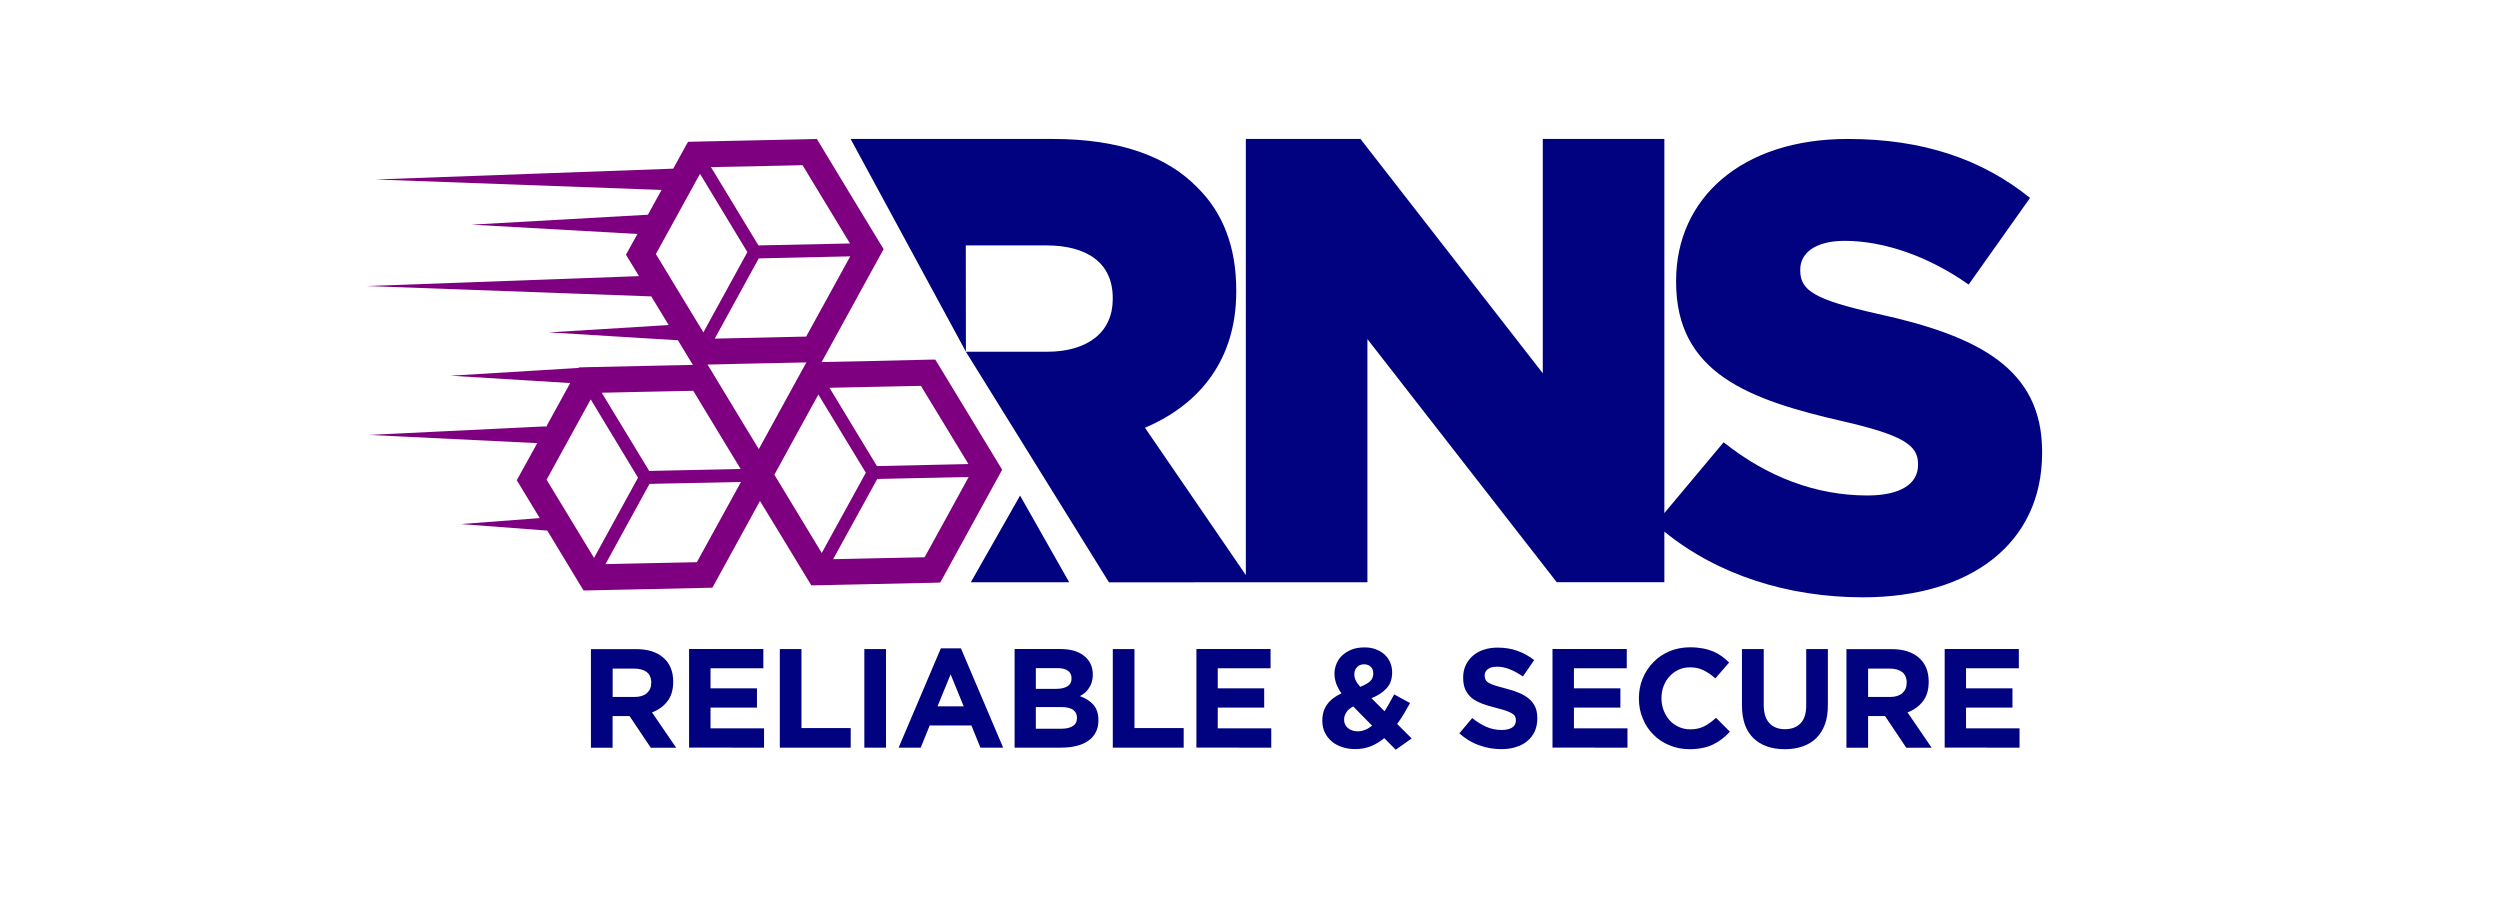 <?xml version="1.0" encoding="utf-8"?>
<!-- Generator: Adobe Illustrator 23.0.0, SVG Export Plug-In . SVG Version: 6.00 Build 0)  -->
<svg version="1.1" id="Layer_1" xmlns="http://www.w3.org/2000/svg" xmlns:xlink="http://www.w3.org/1999/xlink" x="0px" y="0px"
	 viewBox="0 0 466.17 171.16" style="enable-background:new 0 0 466.17 171.16;" xml:space="preserve">
<style type="text/css">
	.st0{fill-rule:evenodd;clip-rule:evenodd;fill:#010280;}
	.st1{fill-rule:evenodd;clip-rule:evenodd;fill:#7E0080;}
</style>
<g>
	<path class="st0" d="M233.23,108.57h21.75V63.23l35.3,45.33h20.07v-9.43c9.98,8.13,23.18,12.25,37.03,12.25
		c20.07,0,33.41-10.04,33.41-26.92v-0.23c0-15.47-11.81-21.6-30.81-25.74c-11.45-2.59-14.29-4.25-14.29-8.03v-0.23
		c0-2.96,2.71-5.32,8.26-5.32c7.33,0,15.59,2.84,23.14,8.15l11.45-16.16c-8.97-7.21-19.94-10.99-34-10.99c-19.82,0-32,11.1-32,26.44
		v0.25c0,17,13.58,21.96,31.18,25.97c11.22,2.59,13.93,4.48,13.93,7.92v0.23c0,3.53-3.3,5.67-9.44,5.67
		c-9.56,0-18.66-3.43-26.81-9.92l-11.05,13.2V25.91h-22.67v43.69l-34-43.69h-21.37v81.32l-18.81-27.47
		c10.28-4.37,17.02-12.75,17.02-25.4v-0.23c0-8.15-2.5-14.52-7.33-19.25c-5.55-5.67-14.29-8.97-26.92-8.97h-37.66l21.5,39.67
		l-0.02-19.82h15c7.67,0,12.4,3.3,12.4,9.79v0.25c0,6.01-4.5,9.79-12.29,9.79h-15.09l26.67,42.99H233.23L233.23,108.57z
		 M181.03,108.57h18.34l-9.16-16.16L181.03,108.57z"/>
	<path class="st1" d="M132.57,31.16l8.85,14.6l17.08-0.36l-4.06-6.7l-4.79-7.9l-9.23,0.21L132.57,31.16z M132.66,69.17l5.49,9.08
		l3.34,5.49l3.09-5.63l5.11-9.31l0.67-1.22l-9.18,0.19l-9.25,0.21L132.66,69.17z M144.4,88.51v0.02l0,0l4.77,7.88l4.06,6.7
		l8.22-14.96l-8.85-14.58l-3.78,6.87L144.4,88.51z M141.71,93.42l-3.09,5.63l-5.11,9.31l-0.67,1.22l-1.39,0.04l-10.63,0.23
		l-10.61,0.23l-1.39,0.02l-0.73-1.18l-5.49-9.08l-0.55-0.9l-16.16-1.22l14.75-1.11l-3.55-5.86l-0.73-1.2l0.67-1.22l3.15-5.7
		l-31.41-1.53l33.01-1.6v0.21l0.36-0.67l4.18-7.61l-22.32-1.37l23.87-1.45l0.06-0.1l1.39-0.04l10.63-0.23l9.9-0.21l-0.65,0.02
		l-0.73-1.2l-2.06-3.4l-24.06-1.47l22.34-1.37l-1.72-2.82l-1.53-2.52l-53.08-1.93l50.79-1.85l-1.7-2.79l-0.73-1.2l0.67-1.22
		l1.47-2.65l-30.93-1.74l32.89-1.85l1.68-3.07l0.86-1.55l-53.4-1.95l55.58-2.02l2.08-3.8l0.67-1.2l1.39-0.04l10.63-0.23l10.61-0.23
		l1.39-0.04l0.73,1.2l5.49,9.08l5.51,9.08l0.73,1.2l-0.67,1.2l-5.11,9.31l-5.11,9.31l-0.67,1.22l9.2-0.19l10.61-0.25l1.37-0.02
		l0.73,1.18l5.51,9.08l5.51,9.08l0.73,1.2l-0.67,1.22l-5.11,9.31l-5.11,9.31l-0.67,1.2l-1.41,0.04l-10.61,0.23l-10.63,0.23
		l-1.37,0.02l-0.73-1.18l-5.51-9.08L141.71,93.42z M134.04,80.75l-4.77-7.88l-9.23,0.19l-7.84,0.17l8.85,14.58l17.06-0.36
		L134.04,80.75z M110.15,74.47l-3.78,6.87l-4.45,8.11c2.94,4.85,5.9,9.71,8.85,14.58l8.2-14.96L110.15,74.47z M112.9,105.19
		l7.82-0.17l9.22-0.19l4.45-8.09l3.78-6.87l-17.06,0.36L112.9,105.19z M176.51,79.83l-4.79-7.88l-9.23,0.19l-7.82,0.17l8.85,14.6
		l17.06-0.38L176.51,79.83z M155.35,104.27l7.84-0.17l9.22-0.19l4.45-8.09l3.76-6.87l-17.04,0.36L155.35,104.27z M158.54,47.8
		l-17.06,0.38l-8.2,14.96l7.82-0.17l9.22-0.21l4.45-8.09L158.54,47.8z M131.16,61.97l8.2-14.96l-8.83-14.6l-3.78,6.87l-4.45,8.09
		l4.79,7.9L131.16,61.97z"/>
	<path class="st0" d="M126.08,139.42l-4.5-6.58c1.18-0.44,2.14-1.13,2.86-2.06c0.73-0.93,1.09-2.14,1.09-3.64v-0.04
		c0-1.91-0.61-3.4-1.83-4.46c-1.22-1.07-2.92-1.6-5.11-1.6h-8.4v18.39h4.04v-5.9h3.17l3.95,5.9H126.08z M121.43,127.34
		c0,0.8-0.27,1.43-0.8,1.91c-0.53,0.46-1.3,0.71-2.29,0.71h-4.1v-5.29h4.01c1.01,0,1.79,0.23,2.35,0.65
		c0.55,0.44,0.84,1.11,0.84,1.98V127.34z M142.47,139.42v-3.61h-9.98v-3.87h8.66v-3.59h-8.66v-3.74h9.85v-3.59h-13.85v18.39H142.47z
		 M158.63,139.42v-3.66h-9.18v-14.73h-4.04v18.39H158.63z M165.21,139.42v-18.39h-4.04v18.39H165.21z M187.06,139.42l-7.88-18.53
		h-3.74l-7.88,18.53h4.12l1.68-4.14h7.78l1.68,4.14H187.06z M179.7,131.71h-4.88l2.44-5.97L179.7,131.71z M204.82,134.36v-0.06
		c0-1.22-0.32-2.18-0.92-2.86c-0.61-0.71-1.45-1.24-2.52-1.64c0.32-0.19,0.65-0.4,0.93-0.63c0.29-0.25,0.53-0.53,0.74-0.86
		c0.23-0.32,0.4-0.69,0.53-1.09c0.11-0.42,0.19-0.88,0.19-1.39v-0.06c0-1.45-0.53-2.61-1.62-3.47c-1.07-0.86-2.56-1.28-4.45-1.28
		h-8.51v18.39h8.72c1.03,0,1.98-0.11,2.82-0.32c0.86-0.21,1.58-0.53,2.18-0.95c0.61-0.42,1.07-0.93,1.39-1.56
		C204.65,135.95,204.82,135.2,204.82,134.36L204.82,134.36z M199.81,126.5c0,0.69-0.27,1.18-0.8,1.49
		c-0.52,0.31-1.22,0.46-2.12,0.46h-3.74v-3.87h3.99c0.86,0,1.53,0.15,1.98,0.48c0.46,0.32,0.69,0.8,0.69,1.41V126.5z M200.82,133.87
		c0,0.69-0.25,1.18-0.76,1.51c-0.5,0.32-1.2,0.5-2.1,0.5h-4.81v-4.04h4.67c1.05,0,1.81,0.17,2.29,0.53
		c0.48,0.36,0.71,0.84,0.71,1.45V133.87z M220.72,139.42v-3.66h-9.18v-14.73h-4.04v18.39H220.72z M237.05,139.42v-3.61h-9.98v-3.87
		h8.66v-3.59h-8.66v-3.74h9.85v-3.59h-13.83v18.39H237.05z M286.66,133.96v-0.04c0-0.8-0.13-1.51-0.38-2.08
		c-0.27-0.57-0.63-1.09-1.14-1.51c-0.5-0.44-1.11-0.8-1.83-1.11c-0.73-0.31-1.56-0.59-2.5-0.82c-0.78-0.21-1.43-0.4-1.97-0.55
		c-0.52-0.17-0.92-0.32-1.22-0.52c-0.31-0.17-0.5-0.36-0.61-0.57c-0.11-0.23-0.17-0.5-0.17-0.78v-0.06c0-0.46,0.19-0.84,0.59-1.14
		c0.38-0.31,0.97-0.46,1.77-0.46c0.78,0,1.56,0.17,2.37,0.5c0.78,0.32,1.58,0.76,2.4,1.32l2.1-3.05c-0.93-0.74-1.97-1.32-3.11-1.72
		c-1.13-0.42-2.37-0.61-3.72-0.61c-0.93,0-1.81,0.13-2.59,0.4c-0.78,0.25-1.45,0.63-2.02,1.13c-0.55,0.48-0.99,1.07-1.32,1.74
		c-0.31,0.69-0.48,1.43-0.48,2.27v0.06c0,0.92,0.15,1.68,0.44,2.29s0.71,1.13,1.22,1.55c0.53,0.4,1.18,0.74,1.93,1.03
		c0.76,0.29,1.6,0.53,2.54,0.76c0.76,0.19,1.39,0.38,1.89,0.55c0.48,0.17,0.86,0.34,1.13,0.52c0.27,0.17,0.46,0.36,0.55,0.57
		c0.1,0.19,0.13,0.44,0.13,0.69v0.06c0,0.55-0.23,0.97-0.69,1.28s-1.13,0.46-1.97,0.46c-1.05,0-2-0.21-2.9-0.61
		c-0.88-0.4-1.74-0.93-2.58-1.62l-2.4,2.86c1.11,0.99,2.33,1.74,3.68,2.21c1.35,0.5,2.73,0.73,4.12,0.73c1.01,0,1.91-0.11,2.73-0.38
		c0.82-0.25,1.53-0.61,2.12-1.11c0.59-0.48,1.05-1.07,1.39-1.77C286.49,135.7,286.66,134.88,286.66,133.96L286.66,133.96z
		 M303.47,139.42v-3.61h-9.98v-3.87h8.66v-3.59h-8.66v-3.74h9.85v-3.59h-13.85v18.39H303.47z M322.57,136.44l-2.58-2.59
		c-0.73,0.65-1.43,1.18-2.16,1.56c-0.74,0.38-1.62,0.59-2.67,0.59c-0.8,0-1.51-0.17-2.18-0.48c-0.65-0.31-1.22-0.71-1.68-1.24
		c-0.46-0.53-0.82-1.14-1.09-1.83c-0.27-0.71-0.4-1.45-0.4-2.23v-0.06c0-0.78,0.13-1.53,0.4-2.23c0.27-0.69,0.63-1.3,1.11-1.81
		c0.48-0.53,1.03-0.93,1.7-1.24c0.65-0.31,1.35-0.44,2.14-0.44c0.92,0,1.76,0.17,2.5,0.55c0.74,0.36,1.49,0.86,2.19,1.51l2.58-2.96
		c-0.42-0.42-0.88-0.8-1.35-1.16c-0.5-0.34-1.03-0.65-1.6-0.9c-0.59-0.23-1.22-0.44-1.95-0.57c-0.71-0.13-1.49-0.21-2.35-0.21
		c-1.41,0-2.71,0.25-3.89,0.74c-1.16,0.52-2.18,1.18-3.01,2.06c-0.84,0.86-1.51,1.87-1.97,3.01c-0.48,1.14-0.71,2.38-0.71,3.7v0.04
		c0,1.32,0.23,2.56,0.71,3.7c0.46,1.16,1.13,2.18,1.97,3.01c0.84,0.86,1.83,1.53,3,2c1.16,0.5,2.4,0.74,3.76,0.74
		c0.9,0,1.7-0.08,2.42-0.23c0.71-0.13,1.37-0.36,1.98-0.65c0.59-0.29,1.14-0.63,1.66-1.03C321.61,137.4,322.09,136.96,322.57,136.44
		L322.57,136.44z M340.84,131.41v-10.38h-4.04v10.53c0,1.47-0.34,2.58-1.05,3.3c-0.69,0.74-1.66,1.11-2.92,1.11
		c-1.24,0-2.21-0.38-2.9-1.14c-0.71-0.76-1.05-1.89-1.05-3.4v-10.4h-4.06v10.49c0,2.73,0.73,4.77,2.14,6.12
		c1.41,1.37,3.36,2.06,5.84,2.06c1.22,0,2.33-0.17,3.34-0.52c0.99-0.34,1.83-0.86,2.54-1.55c0.71-0.71,1.24-1.56,1.62-2.59
		S340.84,132.8,340.84,131.41L340.84,131.41z M360.19,139.42l-4.5-6.58c1.18-0.44,2.14-1.13,2.86-2.06
		c0.73-0.93,1.09-2.14,1.09-3.64v-0.04c0-1.91-0.61-3.4-1.83-4.46s-2.92-1.6-5.11-1.6h-8.4v18.39h4.04v-5.9h3.17l3.95,5.9H360.19z
		 M355.53,127.34c0,0.8-0.27,1.43-0.8,1.91c-0.53,0.46-1.3,0.71-2.29,0.71h-4.1v-5.29h4.03c0.99,0,1.77,0.23,2.33,0.65
		c0.55,0.44,0.84,1.11,0.84,1.98V127.34z M376.58,139.42v-3.61h-9.98v-3.87h8.66v-3.59h-8.66v-3.74h9.85v-3.59h-13.83v18.39H376.58z
		 M263.23,137.7l-2.71-2.71c0.46-0.61,0.88-1.24,1.28-1.91s0.78-1.34,1.13-1.98l-2.96-1.62c-0.31,0.55-0.59,1.11-0.9,1.64
		c-0.31,0.53-0.59,1.03-0.9,1.51l-2.44-2.44c1.14-0.44,2.06-1.03,2.79-1.81c0.73-0.76,1.07-1.77,1.07-3.01
		c0-0.65-0.11-1.26-0.36-1.83c-0.25-0.57-0.59-1.07-1.05-1.49c-0.46-0.42-0.99-0.74-1.62-0.97c-0.63-0.25-1.34-0.36-2.14-0.36
		c-0.9,0-1.68,0.13-2.37,0.4c-0.71,0.29-1.28,0.65-1.76,1.09c-0.48,0.44-0.84,0.95-1.07,1.55c-0.25,0.59-0.38,1.2-0.38,1.83
		c0,0.65,0.11,1.26,0.31,1.85c0.21,0.59,0.53,1.2,0.99,1.85c-1.16,0.53-2.04,1.2-2.65,2.04c-0.61,0.82-0.92,1.83-0.92,3.03
		c0,0.82,0.15,1.56,0.46,2.21c0.32,0.67,0.76,1.22,1.3,1.68c0.55,0.48,1.22,0.82,1.97,1.07c0.76,0.25,1.56,0.36,2.44,0.36
		c1.07,0,2.04-0.19,2.94-0.55c0.88-0.38,1.7-0.88,2.44-1.49l2.14,2.16L263.23,137.7z M256.07,125.59c0,0.59-0.21,1.09-0.61,1.47
		c-0.42,0.36-1.03,0.71-1.83,1.01c-0.38-0.44-0.67-0.84-0.82-1.18c-0.17-0.34-0.27-0.71-0.27-1.14c0-0.55,0.17-1.01,0.5-1.35
		c0.32-0.34,0.76-0.53,1.3-0.53c0.52,0,0.93,0.15,1.26,0.46C255.9,124.59,256.07,125.03,256.07,125.59L256.07,125.59z
		 M255.86,135.32c-0.42,0.32-0.86,0.59-1.3,0.76c-0.46,0.19-0.9,0.29-1.35,0.29c-0.76,0-1.37-0.21-1.85-0.59
		c-0.48-0.4-0.73-0.93-0.73-1.58c0-0.46,0.13-0.92,0.4-1.34c0.25-0.44,0.69-0.8,1.3-1.13L255.86,135.32z"/>
</g>
</svg>
